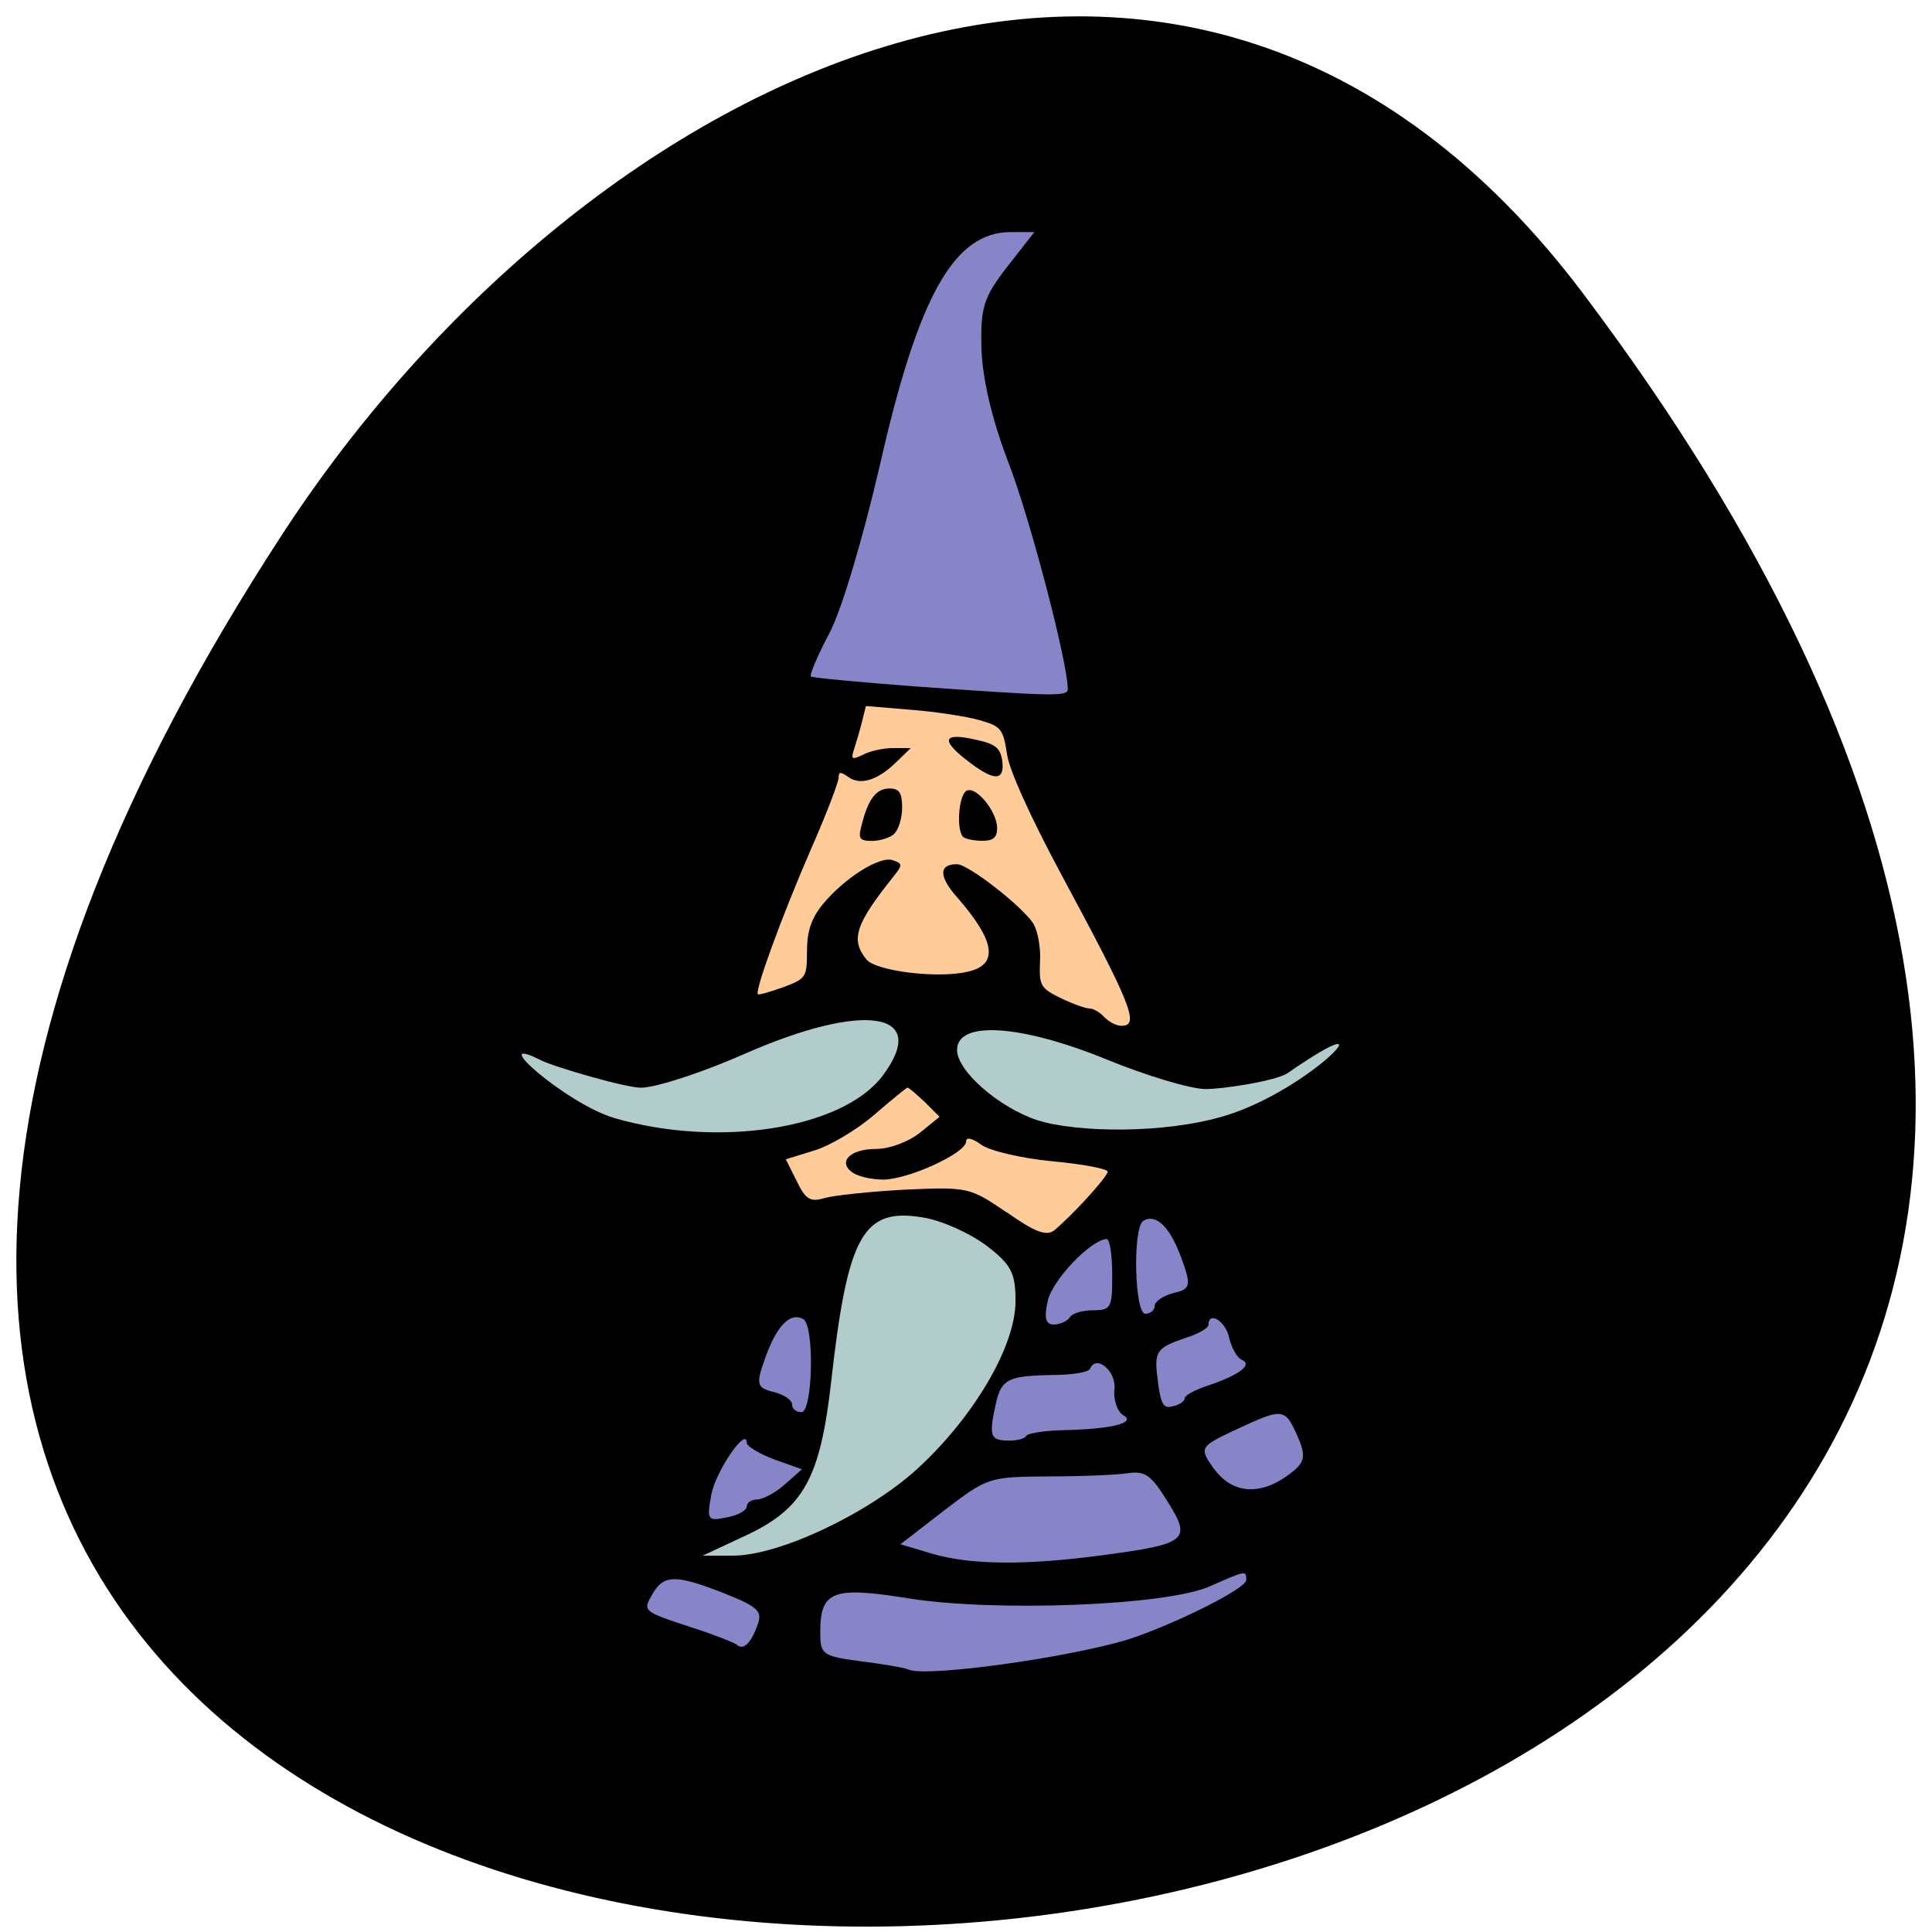 <svg xmlns="http://www.w3.org/2000/svg" viewBox="0 0 16 16"><path d="m 13.11 2.43 c 12.402 16.461 -21.727 18.801 -10.773 1.996 c 2.496 -3.832 7.488 -6.355 10.773 -1.996"/><g fill="#8784c8"><path d="m 7.57 5.684 c -0.457 -0.035 -0.84 -0.07 -0.855 -0.082 c -0.012 -0.012 0.055 -0.172 0.152 -0.355 c 0.102 -0.188 0.281 -0.797 0.418 -1.387 c 0.32 -1.414 0.617 -1.938 1.086 -1.938 h 0.195 l -0.223 0.285 c -0.199 0.258 -0.223 0.336 -0.215 0.68 c 0.008 0.25 0.086 0.586 0.227 0.953 c 0.18 0.469 0.488 1.652 0.488 1.867 c 0 0.063 -0.117 0.059 -1.273 -0.023"/><path d="m 5.891 12.375 c 0.039 -0.195 0.293 -0.566 0.293 -0.426 c 0 0.027 0.102 0.09 0.227 0.137 l 0.23 0.082 l -0.141 0.125 c -0.078 0.07 -0.184 0.125 -0.23 0.125 c -0.047 0 -0.086 0.027 -0.086 0.059 c 0 0.031 -0.074 0.074 -0.168 0.09 c -0.156 0.031 -0.164 0.023 -0.125 -0.191"/><path d="m 6.559 11.629 c 0 -0.035 -0.07 -0.082 -0.156 -0.102 c -0.137 -0.035 -0.145 -0.063 -0.063 -0.289 c 0.094 -0.262 0.207 -0.375 0.313 -0.313 c 0.094 0.055 0.078 0.77 -0.016 0.77 c -0.043 0 -0.078 -0.027 -0.078 -0.066"/><path d="m 9.59 11.445 c -0.035 -0.254 -0.02 -0.281 0.234 -0.367 c 0.102 -0.031 0.184 -0.082 0.184 -0.105 c 0 -0.121 0.145 -0.031 0.172 0.109 c 0.02 0.082 0.066 0.164 0.105 0.18 c 0.094 0.039 -0.027 0.129 -0.289 0.215 c -0.102 0.035 -0.184 0.078 -0.184 0.102 c 0 0.023 -0.043 0.055 -0.094 0.066 c -0.082 0.023 -0.102 -0.008 -0.129 -0.199"/></g><g fill="#b2cccc"><path d="m 6.188 12.711 c 0.469 -0.223 0.605 -0.473 0.695 -1.266 c 0.137 -1.215 0.262 -1.445 0.758 -1.363 c 0.152 0.023 0.387 0.129 0.523 0.23 c 0.211 0.16 0.246 0.227 0.246 0.465 c 0 0.371 -0.344 0.957 -0.813 1.387 c -0.406 0.371 -1.152 0.723 -1.531 0.719 h -0.246"/><path d="m 8.59 9.277 c -0.316 -0.105 -0.664 -0.406 -0.664 -0.582 c 0 -0.246 0.531 -0.211 1.246 0.082 c 0.316 0.129 0.676 0.238 0.805 0.242 c 0.125 0.004 0.594 -0.066 0.688 -0.133 c 0.898 -0.621 0.199 0.133 -0.512 0.352 c -0.508 0.156 -1.242 0.141 -1.563 0.039"/><path d="m 5.086 9.258 c -0.391 -0.113 -1.078 -0.715 -0.605 -0.477 c 0.109 0.055 0.707 0.23 0.832 0.227 c 0.129 -0.004 0.512 -0.129 0.855 -0.281 c 0.996 -0.438 1.543 -0.348 1.137 0.188 c -0.336 0.434 -1.355 0.594 -2.219 0.344"/></g><g fill="#8784c8"><path d="m 7.719 12.867 l -0.262 -0.078 l 0.363 -0.281 c 0.359 -0.273 0.367 -0.277 0.859 -0.281 c 0.27 0 0.57 -0.012 0.664 -0.027 c 0.141 -0.02 0.191 0.016 0.328 0.238 c 0.199 0.316 0.16 0.348 -0.535 0.441 c -0.641 0.086 -1.094 0.082 -1.418 -0.012"/><path d="m 7.527 13.828 c -0.031 -0.016 -0.211 -0.047 -0.398 -0.07 c -0.32 -0.043 -0.336 -0.055 -0.336 -0.242 c 0 -0.34 0.105 -0.379 0.719 -0.281 c 0.715 0.117 2.148 0.063 2.508 -0.098 c 0.301 -0.133 0.301 -0.133 0.301 -0.051 c 0 0.07 -0.598 0.367 -0.969 0.488 c -0.488 0.152 -1.664 0.316 -1.824 0.254"/><path d="m 6.102 13.621 c -0.027 -0.02 -0.195 -0.086 -0.379 -0.145 c -0.406 -0.133 -0.402 -0.133 -0.316 -0.281 c 0.094 -0.156 0.191 -0.156 0.59 0 c 0.273 0.109 0.316 0.145 0.281 0.25 c -0.055 0.16 -0.121 0.227 -0.176 0.176"/><path d="m 10.05 12.16 c -0.121 -0.172 -0.113 -0.18 0.184 -0.32 c 0.395 -0.184 0.406 -0.18 0.512 0.055 c 0.074 0.172 0.063 0.219 -0.082 0.324 c -0.238 0.172 -0.465 0.148 -0.613 -0.059"/><path d="m 8.676 10.777 c 0.035 -0.172 0.355 -0.508 0.488 -0.516 c 0.027 0 0.047 0.133 0.047 0.293 c 0 0.273 -0.008 0.297 -0.156 0.297 c -0.086 0 -0.176 0.023 -0.195 0.059 c -0.023 0.031 -0.082 0.059 -0.133 0.059 c -0.066 0 -0.082 -0.051 -0.051 -0.191"/></g><g fill="#fc9"><path d="m 8.336 10.04 c -0.305 -0.207 -0.316 -0.211 -0.84 -0.188 c -0.289 0.016 -0.59 0.047 -0.668 0.07 c -0.117 0.035 -0.156 0.012 -0.23 -0.141 l -0.09 -0.18 l 0.238 -0.074 c 0.129 -0.039 0.352 -0.172 0.492 -0.293 c 0.145 -0.125 0.27 -0.227 0.277 -0.227 c 0.012 0 0.074 0.055 0.145 0.121 l 0.121 0.121 l -0.164 0.133 c -0.094 0.074 -0.25 0.133 -0.363 0.133 c -0.211 0 -0.32 0.105 -0.195 0.195 c 0.043 0.031 0.156 0.059 0.254 0.059 c 0.207 0 0.688 -0.219 0.688 -0.316 c 0 -0.039 0.051 -0.027 0.125 0.027 c 0.07 0.051 0.336 0.113 0.586 0.137 c 0.254 0.023 0.461 0.063 0.461 0.086 c 0 0.043 -0.305 0.375 -0.445 0.488 c -0.063 0.047 -0.16 0.012 -0.391 -0.152"/><path d="m 9.148 8.426 c -0.035 -0.039 -0.09 -0.074 -0.125 -0.074 c -0.031 0 -0.141 -0.039 -0.238 -0.086 c -0.168 -0.082 -0.18 -0.105 -0.172 -0.301 c 0.008 -0.117 -0.02 -0.258 -0.055 -0.316 c -0.094 -0.145 -0.539 -0.492 -0.633 -0.492 c -0.152 0 -0.152 0.102 0.004 0.277 c 0.313 0.359 0.344 0.555 0.086 0.613 c -0.246 0.059 -0.762 -0.004 -0.84 -0.102 c -0.133 -0.164 -0.09 -0.293 0.223 -0.684 c 0.078 -0.098 0.078 -0.109 -0.004 -0.137 c -0.109 -0.039 -0.406 0.152 -0.582 0.367 c -0.094 0.117 -0.129 0.223 -0.129 0.387 c 0 0.215 -0.008 0.227 -0.195 0.297 c -0.109 0.039 -0.203 0.066 -0.211 0.059 c -0.031 -0.023 0.207 -0.668 0.438 -1.199 c 0.129 -0.293 0.23 -0.559 0.23 -0.594 c 0 -0.051 0.016 -0.051 0.078 -0.008 c 0.098 0.074 0.242 0.031 0.395 -0.117 l 0.125 -0.121 h -0.145 c -0.078 0 -0.191 0.023 -0.25 0.055 c -0.09 0.043 -0.102 0.039 -0.078 -0.035 c 0.016 -0.051 0.047 -0.152 0.066 -0.227 l 0.035 -0.141 l 0.371 0.031 c 0.207 0.016 0.461 0.055 0.57 0.086 c 0.18 0.051 0.195 0.074 0.227 0.277 c 0.016 0.133 0.195 0.523 0.441 0.984 c 0.594 1.102 0.66 1.27 0.508 1.27 c -0.043 0 -0.102 -0.031 -0.141 -0.07 m -1.742 -1.52 c 0.035 -0.031 0.066 -0.129 0.066 -0.215 c 0 -0.125 -0.023 -0.16 -0.105 -0.16 c -0.109 0 -0.176 0.086 -0.23 0.301 c -0.031 0.113 -0.02 0.133 0.086 0.133 c 0.066 0 0.152 -0.027 0.184 -0.059 m 0.852 -0.051 c -0.004 -0.137 -0.176 -0.348 -0.254 -0.305 c -0.066 0.039 -0.086 0.328 -0.027 0.383 c 0.02 0.016 0.09 0.031 0.16 0.031 c 0.09 0 0.121 -0.027 0.121 -0.109 m 0.043 -0.551 c -0.016 -0.105 -0.051 -0.141 -0.215 -0.176 c -0.27 -0.063 -0.301 -0.004 -0.086 0.164 c 0.23 0.18 0.32 0.184 0.301 0.012"/></g><g fill="#8784c8"><path d="m 8.234 11.688 c 0.051 -0.27 0.09 -0.293 0.488 -0.301 c 0.156 0 0.293 -0.023 0.305 -0.051 c 0.051 -0.121 0.215 0.016 0.203 0.164 c -0.012 0.09 0.023 0.188 0.07 0.219 c 0.117 0.063 -0.09 0.117 -0.496 0.125 c -0.16 0.004 -0.297 0.027 -0.305 0.047 c -0.008 0.023 -0.082 0.043 -0.164 0.039 c -0.125 -0.004 -0.141 -0.039 -0.102 -0.242"/><path d="m 9.563 10.813 c 0 -0.035 0.07 -0.082 0.156 -0.105 c 0.141 -0.031 0.148 -0.063 0.066 -0.285 c -0.094 -0.262 -0.211 -0.375 -0.316 -0.313 c -0.09 0.051 -0.074 0.77 0.016 0.77 c 0.043 0 0.078 -0.031 0.078 -0.066"/></g></svg>